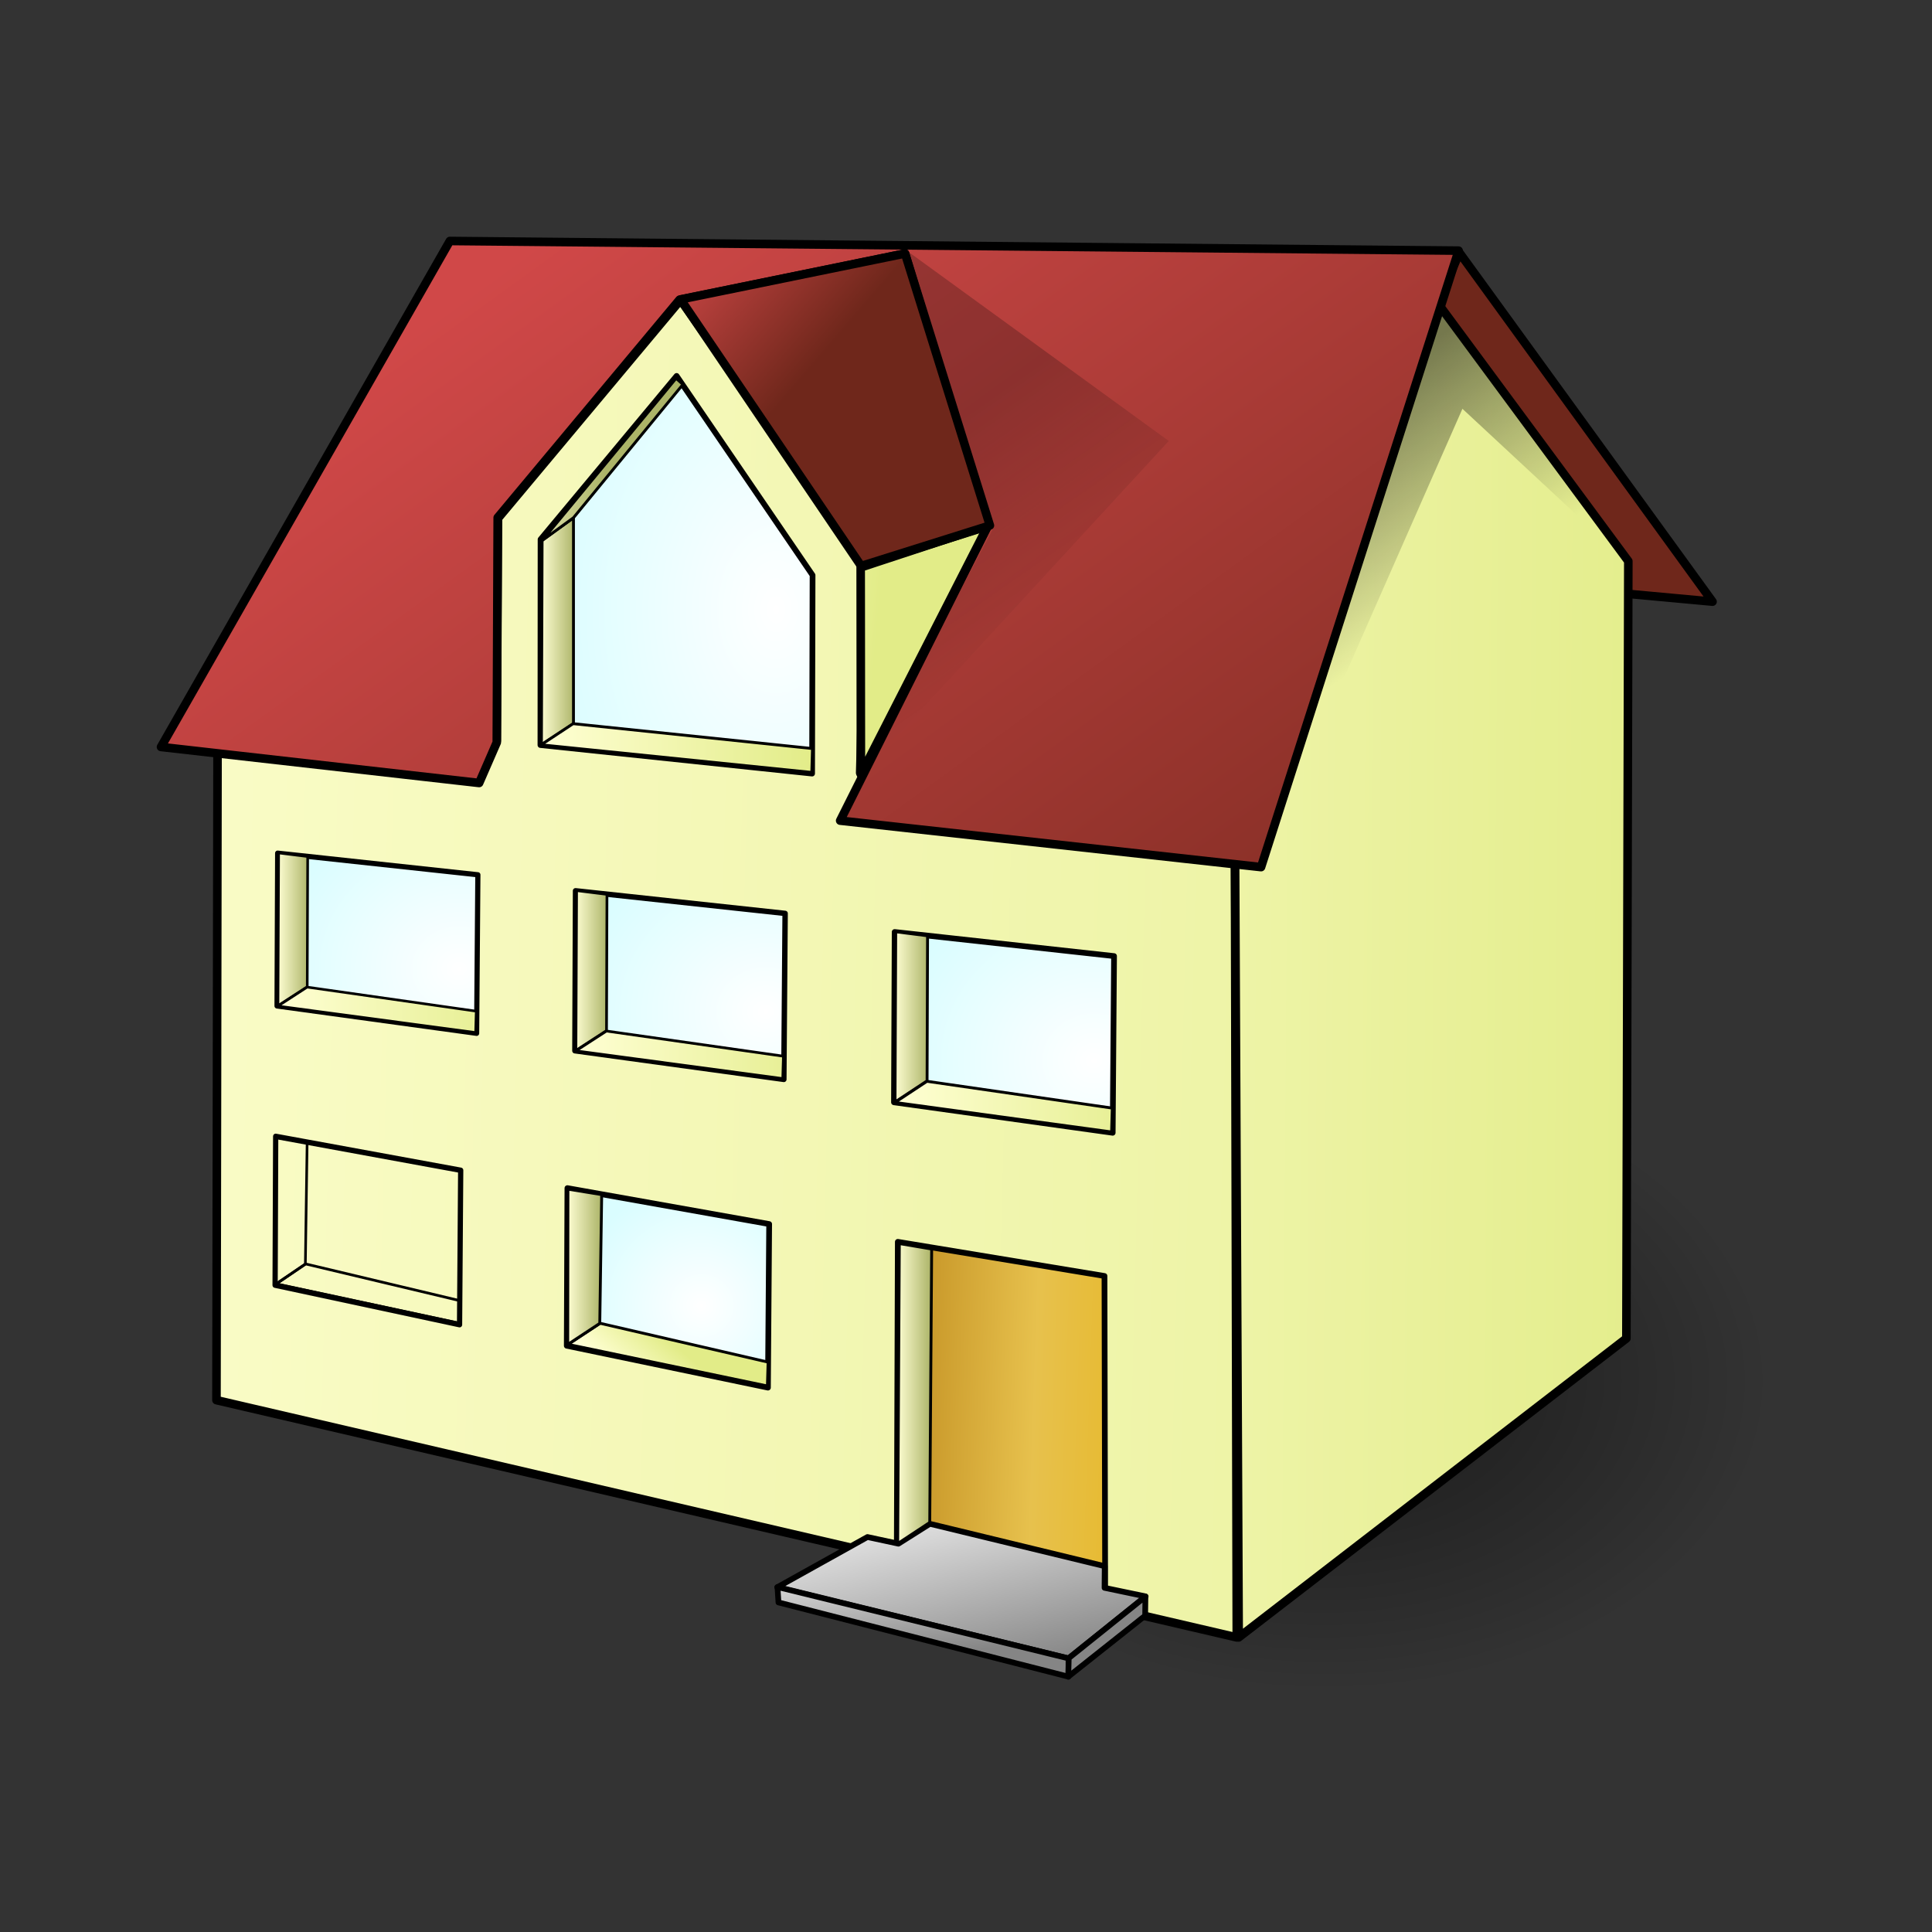 <svg:svg xmlns:dc="http://purl.org/dc/elements/1.1/" xmlns:ns1="http://sodipodi.sourceforge.net/DTD/sodipodi-0.dtd" xmlns:ns2="http://www.inkscape.org/namespaces/inkscape" xmlns:ns3="http://www.w3.org/1999/xlink" xmlns:ns5="http://creativecommons.org/ns#" xmlns:rdf="http://www.w3.org/1999/02/22-rdf-syntax-ns#" xmlns:svg="http://www.w3.org/2000/svg" height="875.795" id="svg1" version="1.1" viewBox="-71.04 -107.3 875.795 875.795" width="875.795" ns1:docname="_svgclean2.svg" ns1:version="0.32" ns2:export-filename="/home/egore/workspace/lincity-images/residence-hightec-med.png" ns2:export-xdpi="4.0599999" ns2:export-ydpi="4.0599999" ns2:version="0.48.3.1 r9886">
  <svg:rect x="-71.04" y="-107.3" width="875.795" height="875.795" fill="#333333" stroke="none"/>
  <svg:defs id="defs3">
    <svg:linearGradient id="linearGradient16840">
      <svg:stop id="stop16841" offset="0" style="stop-color:#858585" />
      <svg:stop id="stop16842" offset="1" style="stop-color:#e5e5e5" />
    </svg:linearGradient>
    <svg:linearGradient id="linearGradient15589">
      <svg:stop id="stop15590" offset="0" style="stop-color:#000000;stop-opacity:.498" />
      <svg:stop id="stop15591" offset="1" style="stop-color:#000000;stop-opacity:0" />
    </svg:linearGradient>
    <svg:linearGradient id="linearGradient8654">
      <svg:stop id="stop8655" offset="0" style="stop-color:#ffffd4" />
      <svg:stop id="stop8656" offset="1" style="stop-color:#acb468" />
    </svg:linearGradient>
    <svg:linearGradient id="linearGradient8025">
      <svg:stop id="stop8026" offset="0" style="stop-color:#ffffff" />
      <svg:stop id="stop8027" offset="1" style="stop-color:#dafdff" />
    </svg:linearGradient>
    <svg:linearGradient id="linearGradient4278">
      <svg:stop id="stop4279" offset="0" style="stop-color:#ffffd4" />
      <svg:stop id="stop4280" offset="1" style="stop-color:#e2ec88" />
    </svg:linearGradient>
    <svg:linearGradient id="linearGradient1786">
      <svg:stop id="stop1787" offset="0" style="stop-color:#d04848" />
      <svg:stop id="stop1788" offset="1" style="stop-color:#6f271b" />
    </svg:linearGradient>
    <svg:linearGradient gradientTransform="matrix(1.485 0 0 .723 -4.776 -45.975)" gradientUnits="userSpaceOnUse" id="linearGradient1789" x1="51.83" x2="532.78" y1="214.55" y2="537.92" ns2:collect="always" ns3:href="#linearGradient1786" />
    <svg:linearGradient gradientTransform="matrix(1.036,0,0,1.037,-4.776,-45.975)" gradientUnits="userSpaceOnUse" id="linearGradient3656" x1="205.23" x2="264.83" y1="114.58" y2="165.96" ns2:collect="always" ns3:href="#linearGradient1786" />
    <svg:linearGradient gradientTransform="matrix(.721 0 0 1.49 -4.776 -45.975)" gradientUnits="userSpaceOnUse" id="linearGradient4281" x1="339.21" x2="461.92" y1="148.35" y2="171.04" ns2:collect="always" ns3:href="#linearGradient4278" />
    <svg:linearGradient gradientTransform="matrix(.905 0 0 1.187 -4.776 -45.975)" gradientUnits="userSpaceOnUse" id="linearGradient4906" x1="-209.09" x2="1074.1" y1="342.68" y2="385.29" ns2:collect="always" ns3:href="#linearGradient4278" />
    <svg:linearGradient gradientTransform="matrix(.555 0 0 1.933 -4.776 -45.975)" gradientUnits="userSpaceOnUse" id="linearGradient4910" x1="323.42" x2="1280" y1="196.5" y2="220.87" ns2:collect="always" ns3:href="#linearGradient4278" />
    <svg:radialGradient cx="333.6" cy="198.94" gradientTransform="matrix(.86 0 0 1.249 -4.776 -45.975)" gradientUnits="userSpaceOnUse" id="radialGradient8028" r="121.26" ns2:collect="always" ns3:href="#linearGradient8025" />
    <svg:linearGradient gradientTransform="matrix(.967 0 0 1.111 -4.776 -45.975)" gradientUnits="userSpaceOnUse" id="linearGradient8653" x1="163.76" x2="216.61" y1="173.53" y2="174.04" ns2:collect="always" ns3:href="#linearGradient8654" />
    <svg:linearGradient gradientTransform="matrix(.404 0 0 2.66 -4.776 -45.975)" gradientUnits="userSpaceOnUse" id="linearGradient8660" x1="445.46" x2="484.65" y1="97.086" y2="97.086" ns2:collect="always" ns3:href="#linearGradient8654" />
    <svg:linearGradient gradientTransform="matrix(2.389 0 0 .45 -4.776 -45.975)" gradientUnits="userSpaceOnUse" id="linearGradient8664" x1="75.231" x2="127.27" y1="692.12" y2="692.12" ns2:collect="always" ns3:href="#linearGradient4278" />
    <svg:radialGradient cx="375.58" cy="450.65" gradientTransform="matrix(.999 0 0 .898 -129.38 5.786)" gradientUnits="userSpaceOnUse" id="radialGradient11183" r="85.661" ns2:collect="always" ns3:href="#linearGradient8025" />
    <svg:linearGradient gradientTransform="matrix(.372 0 0 2.411 -3.676 146.76)" gradientUnits="userSpaceOnUse" id="linearGradient11184" x1="445.46" x2="484.65" y1="97.086" y2="97.086" ns2:collect="always" ns3:href="#linearGradient8654" />
    <svg:linearGradient gradientTransform="matrix(2.202 0 0 .407 -3.573 146.92)" gradientUnits="userSpaceOnUse" id="linearGradient11185" x1="75.231" x2="127.27" y1="692.12" y2="692.12" ns2:collect="always" ns3:href="#linearGradient4278" />
    <svg:radialGradient cx="375.58" cy="450.65" gradientTransform="scale(1.046 .956)" gradientUnits="userSpaceOnUse" id="radialGradient11190" r="85.661" ns2:collect="always" ns3:href="#linearGradient8025" />
    <svg:linearGradient gradientTransform="matrix(.39 0 0 2.567 131.58 150.08)" gradientUnits="userSpaceOnUse" id="linearGradient11191" x1="445.46" x2="484.65" y1="97.086" y2="97.086" ns2:collect="always" ns3:href="#linearGradient8654" />
    <svg:linearGradient gradientTransform="matrix(2.305 0 0 .434 131.69 150.26)" gradientUnits="userSpaceOnUse" id="linearGradient11192" x1="75.231" x2="127.27" y1="692.12" y2="692.12" ns2:collect="always" ns3:href="#linearGradient4278" />
    <svg:radialGradient cx="375.58" cy="450.65" gradientTransform="matrix(.954 0 0 .858 -226.8 8.177)" gradientUnits="userSpaceOnUse" id="radialGradient11193" r="85.661" ns2:collect="always" ns3:href="#linearGradient8025" />
    <svg:linearGradient gradientTransform="matrix(.356 0 0 2.303 -106.73 142.85)" gradientUnits="userSpaceOnUse" id="linearGradient11194" x1="445.46" x2="484.65" y1="97.086" y2="97.086" ns2:collect="always" ns3:href="#linearGradient8654" />
    <svg:linearGradient gradientTransform="matrix(2.104 0 0 .389 -106.63 143)" gradientUnits="userSpaceOnUse" id="linearGradient11195" x1="75.231" x2="127.27" y1="692.12" y2="692.12" ns2:collect="always" ns3:href="#linearGradient4278" />
    <svg:radialGradient cx="235.11" cy="543.05" gradientTransform="scale(1.007 .993)" gradientUnits="userSpaceOnUse" id="radialGradient13084" r="54.748" ns2:collect="always" ns3:href="#linearGradient8025" />
    <svg:linearGradient gradientTransform="scale(2.305 .434)" gradientUnits="userSpaceOnUse" id="linearGradient13085" x1="81.933" x2="98.377" y1="1289.2" y2="1285.6" ns2:collect="always" ns3:href="#linearGradient4278" />
    <svg:linearGradient gradientTransform="matrix(.39 0 0 2.567 3.979 257.44)" gradientUnits="userSpaceOnUse" id="linearGradient13086" x1="445.46" x2="484.65" y1="97.086" y2="97.086" ns2:collect="always" ns3:href="#linearGradient8654" />
    <svg:linearGradient gradientTransform="matrix(1.036,0,0,1.037,-4.776,-45.975)" gradientUnits="userSpaceOnUse" id="linearGradient13095" x1="828" x2="768.28" y1="205.9" y2="186.88" ns2:collect="always" ns3:href="#linearGradient1786" />
    <svg:linearGradient gradientTransform="matrix(.854 0 0 1.258 -4.776 -45.975)" gradientUnits="userSpaceOnUse" id="linearGradient15592" x1="622.3" x2="660.67" y1="130.01" y2="211.02" ns2:collect="always" ns3:href="#linearGradient15589" />
    <svg:linearGradient gradientTransform="matrix(.854 0 0 1.258 -166.47 -47.286)" gradientUnits="userSpaceOnUse" id="linearGradient15594" x1="622.3" x2="660.67" y1="130.01" y2="211.02" ns2:collect="always">
      <svg:stop id="stop16217" offset="0" style="stop-color:#000000;stop-opacity:.22" />
      <svg:stop id="stop16218" offset="1" style="stop-color:#000000;stop-opacity:0" />
    </svg:linearGradient>
    <svg:linearGradient gradientTransform="matrix(1.014,0,0,1.059,-4.776,-45.975)" gradientUnits="userSpaceOnUse" id="linearGradient16843" x1="406.13" x2="404.23" y1="661.78" y2="659.96" ns2:collect="always" ns3:href="#linearGradient16840" />
    <svg:linearGradient gradientTransform="matrix(1.859 0 0 .578 -4.776 -45.975)" gradientUnits="userSpaceOnUse" id="linearGradient16844" x1="198.87" x2="170.89" y1="1247.4" y2="1176.4" ns2:collect="always" ns3:href="#linearGradient16840" />
    <svg:linearGradient gradientTransform="matrix(1.802 0 0 .596 -4.776 -45.975)" gradientUnits="userSpaceOnUse" id="linearGradient16845" x1="242.21" x2="175.26" y1="1210" y2="1117.1" ns2:collect="always" ns3:href="#linearGradient16840" />
    <svg:linearGradient gradientTransform="matrix(.404 0 0 2.66 156.72 316.12)" gradientUnits="userSpaceOnUse" id="linearGradient17468" x1="445.46" x2="484.65" y1="97.086" y2="97.086" ns2:collect="always" ns3:href="#linearGradient8654" />
    <svg:linearGradient gradientTransform="matrix(.807 0 0 1.331 -4.776 -45.975)" gradientUnits="userSpaceOnUse" id="linearGradient18093" x1="432.06" x2="561.1" y1="460.62" y2="467.86" ns2:collect="always">
      <svg:stop id="stop18091" offset="0" style="stop-color:#c69527" />
      <svg:stop id="stop18094" offset=".529" style="stop-color:#e7c14d" />
      <svg:stop id="stop18092" offset="1" style="stop-color:#e7b828" />
    </svg:linearGradient>
    <svg:radialGradient cx="167.44" cy="1448.3" gradientTransform="scale(1.884 .531)" gradientUnits="userSpaceOnUse" id="radialGradient19342" r="155.8" ns2:collect="always" ns3:href="#linearGradient15589" />
  </svg:defs>
  <ns1:namedview bordercolor="#666666" borderopacity="1.0" id="base" pagecolor="#ffffff" showgrid="false" showguides="true" ns2:current-layer="layer1" ns2:cx="352.97387" ns2:cy="-5.3867006" ns2:grid-bbox="false" ns2:grid-points="false" ns2:guide-bbox="true" ns2:pageopacity="0.0" ns2:pageshadow="2" ns2:window-height="645" ns2:window-maximized="0" ns2:window-width="674" ns2:window-x="0" ns2:window-y="0" ns2:zoom="1.1034889" />
  <svg:g id="layer1" transform="translate(-1.357 -33.393)" ns2:groupmode="layer" ns2:label="Layer 1">
    <svg:path d="m609.11 768.56c0 45.661-131.44 82.677-293.59 82.677-162.14 0-293.59-37.016-293.59-82.677s131.44-82.677 293.59-82.677c162.14 0 293.59 37.016 293.59 82.677z" id="path18716" style="fill:url(#radialGradient19342)" transform="matrix(.69 0 0 1.709 313.05 -762.29)" ns1:cx="315.52304" ns1:cy="768.56012" ns1:rx="293.58829" ns1:ry="82.677162" ns1:type="arc" />
    <svg:path d="m579.41 69.315 12.51-28.627 114.71 158.14-37.81-3.49-89.41-126.02z" id="path13094" style="stroke-linejoin:round;fill-rule:evenodd;stroke:#000000;stroke-linecap:round;stroke-width:3.886;fill:url(#linearGradient13095)" ns1:nodetypes="ccccc" ns2:connector-curvature="0" />
    <svg:path d="m28.448 560.8 462.51 107.54-0.87-375.96-169.84-15.94 2.55-95.14-83.99-119.25-82.75 98.98-0.54 100.84-126.56-12.23-0.512 311.16z" id="path1072" style="stroke-linejoin:round;fill-rule:evenodd;stroke:#000000;stroke-linecap:round;stroke-width:3.886;fill:url(#linearGradient4906)" ns1:nodetypes="cccccccccc" ns2:connector-curvature="0" />
    <svg:path d="m491.83 668.34 175.74-135.52 0.88-352.35-98.8-133.77-79.56 246.56 1.74 375.08z" id="path1073" style="stroke-linejoin:round;fill-rule:evenodd;stroke:#000000;stroke-linecap:round;stroke-width:3.886;fill:url(#linearGradient4910)" ns1:nodetypes="cccccc" ns2:connector-curvature="0" />
    <svg:path d="m591.51 39.707-457.27-4.371-130.94 229.36l144.22 16.33 7.99-18.37 0.42-101.93 82.43-98.768 102.22-20.943 37.37 123.82-66.78 133.26 190.79 21.07 89.55-279.46z" id="path1075" style="stroke-linejoin:round;fill-rule:evenodd;stroke:#000000;stroke-linecap:round;stroke-width:3.886;fill:url(#linearGradient1789)" ns1:nodetypes="cccccccccccc" ns2:connector-curvature="0" />
    <svg:path d="m320.47 183.31 57.7-19.01-57.6 112.88-0.1-93.87z" id="path1077" style="stroke-linejoin:round;fill-rule:evenodd;stroke:#000000;stroke-linecap:round;stroke-width:3.886;fill:url(#linearGradient4281)" ns1:nodetypes="cccc" ns2:connector-curvature="0" />
    <svg:path d="m238.85 61.821 101.73-20.802 38.47 123.28-58.36 18.36-81.84-120.84z" id="path1079" style="stroke-linejoin:round;fill-rule:evenodd;stroke:#000000;stroke-linecap:round;stroke-width:3.886;fill:url(#linearGradient3656)" ns1:nodetypes="ccccc" ns2:connector-curvature="0" />
    <svg:path d="m336.86 625.69 0.45-136.66 93.68 15.48 0.3 141.97-94.43-20.79z" id="path1080" style="stroke-linejoin:round;fill-rule:evenodd;stroke:#000000;stroke-linecap:round;stroke-width:2.591;fill:url(#linearGradient18093)" ns1:nodetypes="ccccc" ns2:connector-curvature="0" />
    <svg:path d="m175.3 263.83 0.06-93.24 61.67-74.087 61.63 90.317-0.21 89.94-123.15-12.93z" id="path1085" style="stroke-linejoin:round;fill-rule:evenodd;stroke:#000000;stroke-linecap:round;stroke-width:2.591;fill:url(#radialGradient8028)" ns1:nodetypes="cccccc" ns2:connector-curvature="0" />
    <svg:path d="m323.54 622.84 14.04 3.02 14.26-9.01 79.26 19.21-0.08 9.81 18.63 3.89-34.97 28.09-132.03-32.24 40.89-22.77z" id="path1086" style="stroke-linejoin:round;fill-rule:evenodd;stroke:#000000;stroke-linecap:round;stroke-width:2.591;fill:url(#linearGradient16845)" ns1:nodetypes="ccccccccc" ns2:connector-curvature="0" />
    <svg:path d="m282.76 645.5 0.44 6.99 131.48 33.66v-8.3l-131.92-32.35z" id="path1087" style="stroke-linejoin:round;fill-rule:evenodd;stroke:#000000;stroke-linecap:round;stroke-width:2.591;fill:url(#linearGradient16844)" ns1:nodetypes="ccccc" ns2:connector-curvature="0" />
    <svg:path d="m414.57 686.15 34.86-27.65 0.11-8.63-34.75 27.87-0.22 8.41z" id="path1088" style="stroke-linejoin:round;fill-rule:evenodd;stroke:#000000;stroke-linecap:round;stroke-width:2.591;fill:url(#linearGradient16843)" ns1:nodetypes="ccccc" ns2:connector-curvature="0" />
    <svg:path d="m176.06 170.99 14.22-10.2v93.35l-14.53 9.58 0.31-92.73z" id="path6776" style="stroke-linejoin:round;fill-rule:evenodd;stroke:#000000;stroke-linecap:round;stroke-width:1.295;fill:url(#linearGradient8660)" ns2:connector-curvature="0" />
    <svg:path d="m298.31 276.24 0.31-10.82-108.5-11.28-14.53 9.58 122.72 12.52z" id="path6777" style="stroke-linejoin:round;fill-rule:evenodd;stroke:#000000;stroke-linecap:round;stroke-width:1.295;fill:url(#linearGradient8664)" ns1:nodetypes="ccccc" ns2:connector-curvature="0" />
    <svg:path d="m176.06 171.14 14.22-10.35 49.61-60.44-3.09-2.778-60.74 73.568z" id="path6778" style="stroke-linejoin:round;fill-rule:evenodd;stroke:#000000;stroke-linecap:round;stroke-width:1.295;fill:url(#linearGradient8653)" ns1:nodetypes="ccccc" ns2:connector-curvature="0" />
    <svg:g id="g11186" transform="matrix(1.036,0,0,1.036,19.267,-39.418)">
      <svg:path d="m401.6 385.05-0.59 77.32-95.7-13.34 0.3-74.52 95.99 10.54z" id="path1164" style="stroke-linejoin:round;fill-rule:evenodd;stroke:#000000;stroke-linecap:round;stroke-width:2.5;fill:url(#radialGradient11190)" ns1:nodetypes="ccccc" ns2:connector-curvature="0" />
      <svg:path d="m306.07 374.41 13.93 1.76-0.21 63.5-14.02 9.25 0.3-74.51z" id="path9291" style="stroke-linejoin:round;fill-rule:evenodd;stroke:#000000;stroke-linecap:round;stroke-width:1.25;fill:url(#linearGradient11191)" ns1:nodetypes="ccccc" ns2:connector-curvature="0" />
      <svg:path d="m400.52 462.01 0.3-10.44-81.07-11.73-14.02 9.25 94.79 12.92z" id="path9293" style="stroke-linejoin:round;fill-rule:evenodd;stroke:#000000;stroke-linecap:round;stroke-width:1.25;fill:url(#linearGradient11192)" ns1:nodetypes="ccccc" ns2:connector-curvature="0" />
    </svg:g>
    <svg:g id="g11179" transform="matrix(1.036,0,0,1.036,22.796,-40.548)">
      <svg:path d="m254.27 367.47-0.56 72.63-91.42-12.53 0.28-70 91.7 9.9z" id="path11163" style="stroke-linejoin:round;fill-rule:evenodd;stroke:#000000;stroke-linecap:round;stroke-width:2.368;fill:url(#radialGradient11183)" ns1:nodetypes="ccccc" ns2:connector-curvature="0" />
      <svg:path d="m163.02 357.47 13.3 1.65-0.2 59.65-13.39 8.69 0.29-69.99z" id="path11164" style="stroke-linejoin:round;fill-rule:evenodd;stroke:#000000;stroke-linecap:round;stroke-width:1.184;fill:url(#linearGradient11184)" ns1:nodetypes="ccccc" ns2:connector-curvature="0" />
      <svg:path d="m253.25 439.76 0.28-9.81-77.45-11.01-13.39 8.68 90.56 12.14z" id="path11165" style="stroke-linejoin:round;fill-rule:evenodd;stroke:#000000;stroke-linecap:round;stroke-width:1.184;fill:url(#linearGradient11185)" ns1:nodetypes="ccccc" ns2:connector-curvature="0" />
    </svg:g>
    <svg:g id="g11175" transform="matrix(1.036,0,0,1.036,2.218,-43.79)">
      <svg:path d="m139.69 353.69-0.54 69.38-87.329-11.97 0.27-66.87 87.599 9.46z" id="path11169" style="stroke-linejoin:round;fill-rule:evenodd;stroke:#000000;stroke-linecap:round;stroke-width:2.262;fill:url(#radialGradient11193)" ns1:nodetypes="ccccc" ns2:connector-curvature="0" />
      <svg:path d="m52.512 344.14 12.714 1.57-0.193 56.99-12.793 8.29 0.272-66.85z" id="path11170" style="stroke-linejoin:round;fill-rule:evenodd;stroke:#000000;stroke-linecap:round;stroke-width:1.131;fill:url(#linearGradient11194)" ns1:nodetypes="ccccc" ns2:connector-curvature="0" />
      <svg:path d="m138.71 422.74 0.27-9.36-73.984-10.53-12.793 8.3 86.507 11.59z" id="path11171" style="stroke-linejoin:round;fill-rule:evenodd;stroke:#000000;stroke-linecap:round;stroke-width:1.131;fill:url(#linearGradient11195)" ns1:nodetypes="ccccc" ns2:connector-curvature="0" />
    </svg:g>
    <svg:g id="g13080" transform="matrix(1.036,0,0,1.036,3.092,-40.73)">
      <svg:path d="m266.31 503.57-0.54 71.57-88.02-18.32 0.28-68.97 88.28 15.72z" id="path1081" style="stroke-linejoin:round;fill-rule:evenodd;stroke:#000000;stroke-linecap:round;stroke-width:2.5;fill:url(#radialGradient13084)" ns1:nodetypes="ccccc" ns2:connector-curvature="0" />
      <svg:path d="m265.54 574.43 0.3-10.44-73.48-17-14.02 9.24 87.2 18.2z" id="path11829" style="stroke-linejoin:round;fill-rule:evenodd;stroke:#000000;stroke-linecap:round;stroke-width:1.25;fill:url(#linearGradient13085)" ns1:nodetypes="ccccc" ns2:connector-curvature="0" />
      <svg:path d="m178.26 488.3 14.77 2.39-0.84 56.33-14.02 9.25 0.09-67.97z" id="path12452" style="stroke-linejoin:round;fill-rule:evenodd;stroke:#000000;stroke-linecap:round;stroke-width:1.25;fill:url(#linearGradient13086)" ns1:nodetypes="ccccc" ns2:connector-curvature="0" />
    </svg:g>
    <svg:g id="g13087" transform="matrix(.95 0 0 .978 -113.84 -35.902)">
      <svg:path d="m266.31 503.57-0.54 71.57-88.02-18.32 0.28-68.97 88.28 15.72z" id="path13088" style="stroke-linejoin:round;fill-rule:evenodd;stroke:#000000;stroke-linecap:round;stroke-width:2.5;fill:url(#radialGradient13084)" ns1:nodetypes="ccccc" ns2:connector-curvature="0" />
      <svg:path d="m265.54 574.43 0.3-10.44-73.48-17-14.02 9.24 87.2 18.2z" id="path13089" style="stroke-linejoin:round;fill-rule:evenodd;stroke:#000000;stroke-linecap:round;stroke-width:1.25;fill:url(#linearGradient13085)" ns1:nodetypes="ccccc" ns2:connector-curvature="0" />
      <svg:path d="m178.26 488.3 14.77 2.39-0.84 56.33-14.02 9.25 0.09-67.97z" id="path13090" style="stroke-linejoin:round;fill-rule:evenodd;stroke:#000000;stroke-linecap:round;stroke-width:1.25;fill:url(#linearGradient13086)" ns1:nodetypes="ccccc" ns2:connector-curvature="0" />
    </svg:g>
    <svg:path d="m509.32 302 83.93-190.6 74.32 69.07-84.91-114.38-73.34 235.91z" id="path14959" style="fill-rule:evenodd;fill:url(#linearGradient15592)" ns1:nodetypes="ccccc" ns2:connector-curvature="0" />
    <svg:path d="m380.39 165.92-57.64 109.24 137.38-149.17-118.3-85.943 38.56 125.87z" id="path15593" style="fill-rule:evenodd;fill:url(#linearGradient15594)" ns1:nodetypes="ccccc" ns2:connector-curvature="0" />
    <svg:path d="m337.99 489.81 14.66 2.47-0.87 123.96-14.53 9.58 0.74-136.01z" id="path17467" style="stroke-linejoin:round;fill-rule:evenodd;stroke:#000000;stroke-linecap:round;stroke-width:1.295;fill:url(#linearGradient17468)" ns1:nodetypes="ccccc" ns2:connector-curvature="0" />
  </svg:g>
</svg:svg>